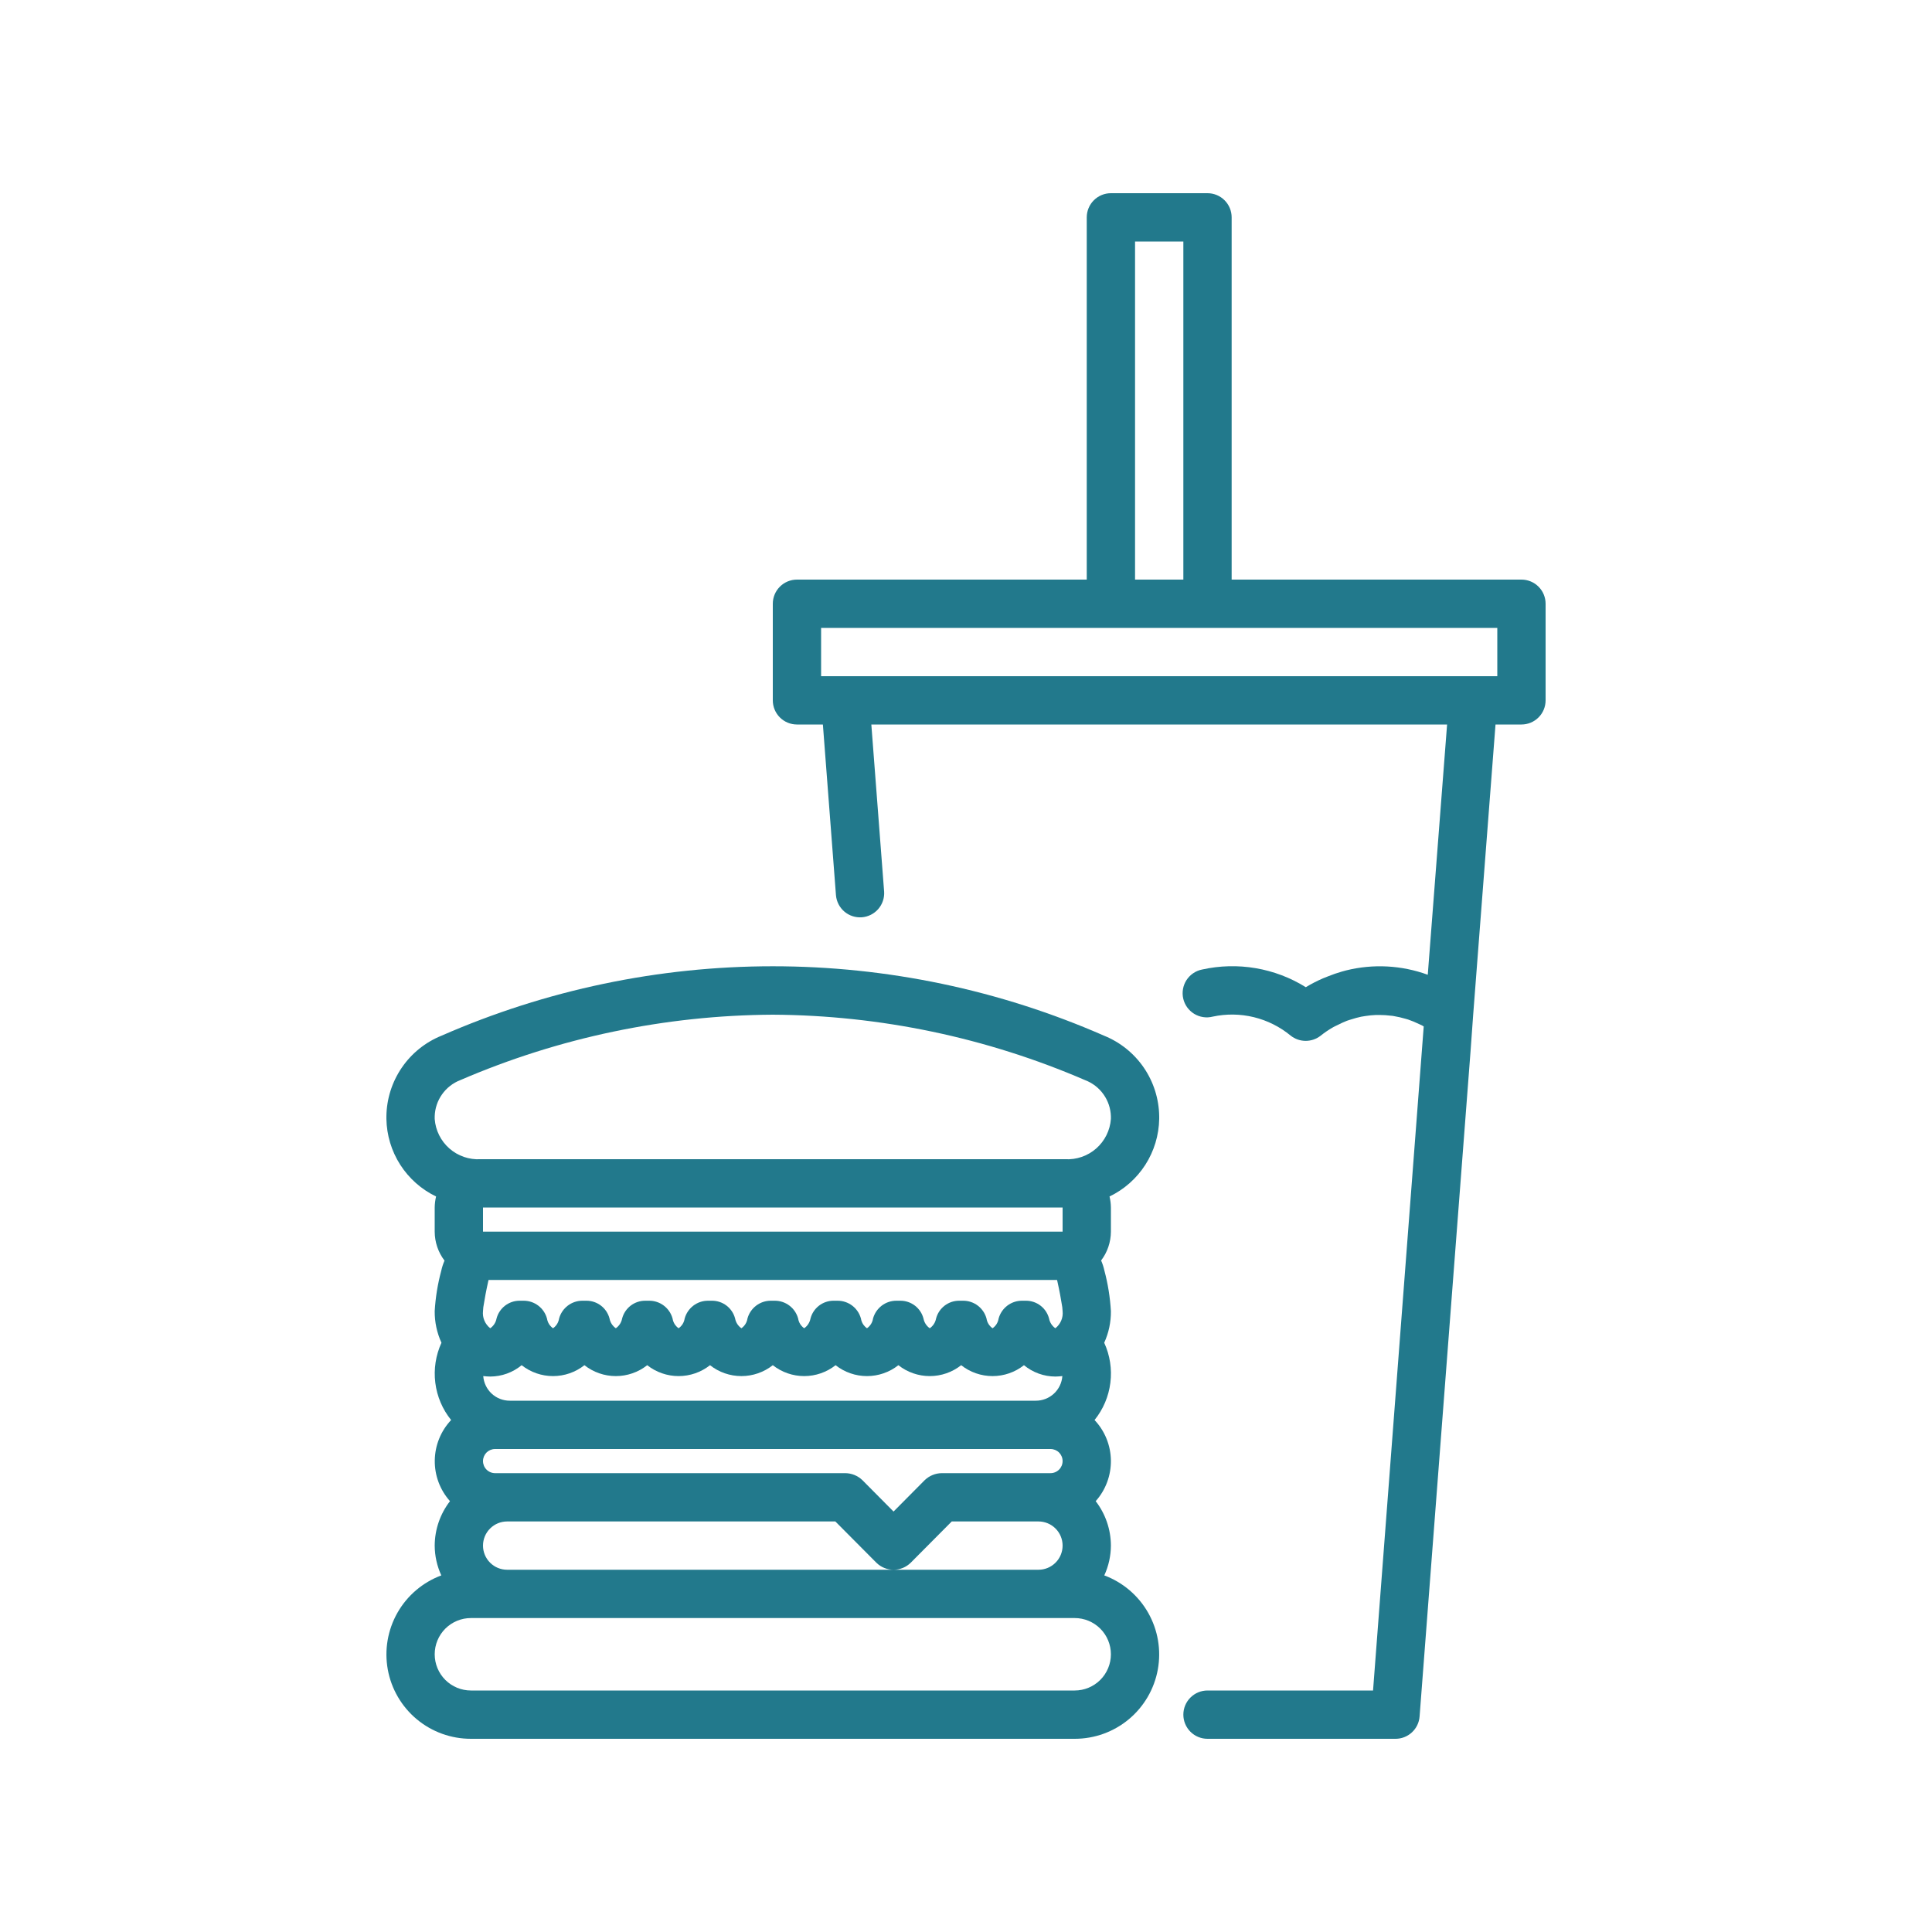 <svg width="80" height="80" viewBox="0 0 80 80" fill="none" xmlns="http://www.w3.org/2000/svg">
<mask id="mask0_4603_5971" style="mask-type:alpha" maskUnits="userSpaceOnUse" x="0" y="0" width="80" height="80">
<rect width="80" height="80" fill="#D9D9D9"/>
</mask>
<g mask="url(#mask0_4603_5971)">
<path d="M63 24H51V9C51 8.735 50.895 8.48 50.707 8.293C50.52 8.105 50.265 8 50 8H46C45.735 8 45.48 8.105 45.293 8.293C45.105 8.48 45 8.735 45 9V24H33C32.735 24 32.48 24.105 32.293 24.293C32.105 24.48 32 24.735 32 25V29C32 29.265 32.105 29.52 32.293 29.707C32.48 29.895 32.735 30 33 30H34.074L34.616 37.076C34.64 37.338 34.766 37.579 34.966 37.749C35.167 37.919 35.426 38.002 35.688 37.983C35.95 37.962 36.193 37.84 36.366 37.642C36.538 37.444 36.626 37.186 36.61 36.924L36.08 30H59.921L59.121 40.363C58.037 39.967 56.859 39.904 55.739 40.183C55.68 40.197 55.622 40.215 55.563 40.231C55.366 40.287 55.173 40.354 54.984 40.431C54.915 40.458 54.846 40.483 54.778 40.513C54.534 40.618 54.298 40.74 54.071 40.878C52.789 40.08 51.245 39.818 49.771 40.147C49.64 40.173 49.516 40.226 49.406 40.301C49.296 40.376 49.202 40.473 49.129 40.585C49.057 40.697 49.008 40.823 48.985 40.954C48.962 41.085 48.965 41.22 48.995 41.35C49.025 41.48 49.08 41.603 49.158 41.711C49.236 41.819 49.335 41.911 49.449 41.981C49.563 42.05 49.689 42.096 49.821 42.116C49.953 42.136 50.088 42.129 50.217 42.096C50.779 41.975 51.361 41.983 51.919 42.119C52.477 42.255 52.998 42.516 53.441 42.881C53.618 43.023 53.839 43.1 54.066 43.1C54.293 43.1 54.514 43.023 54.691 42.881C54.855 42.75 55.029 42.633 55.212 42.53C55.269 42.497 55.329 42.473 55.387 42.444C55.512 42.379 55.64 42.321 55.771 42.269C55.834 42.245 55.899 42.228 55.962 42.208C56.093 42.165 56.227 42.129 56.362 42.1C56.421 42.088 56.48 42.081 56.539 42.071C56.683 42.048 56.829 42.034 56.975 42.028C57.024 42.028 57.075 42.028 57.124 42.028C57.281 42.028 57.438 42.038 57.593 42.058C57.634 42.058 57.675 42.067 57.715 42.074C57.878 42.101 58.04 42.138 58.198 42.185L58.305 42.216C58.46 42.269 58.611 42.331 58.758 42.403C58.799 42.423 58.842 42.439 58.882 42.46C58.907 42.473 58.929 42.491 58.953 42.504L56.855 70H50C49.735 70 49.48 70.105 49.293 70.293C49.105 70.48 49 70.735 49 71C49 71.265 49.105 71.52 49.293 71.707C49.48 71.895 49.735 72 50 72H57.782C58.035 72.001 58.278 71.906 58.464 71.734C58.649 71.563 58.763 71.328 58.782 71.076L60.891 43.548L60.999 42.048L61.926 30H63C63.265 30 63.52 29.895 63.707 29.707C63.895 29.52 64 29.265 64 29V25C64 24.735 63.895 24.48 63.707 24.293C63.52 24.105 63.265 24 63 24ZM47 10H49V24H47V10ZM62 28H34V26H62V28Z" fill="#22798C"/>
<path d="M45.715 42.885C41.391 40.99 36.721 40.011 32 40.011C27.278 40.011 22.608 40.99 18.284 42.885C17.616 43.154 17.043 43.615 16.637 44.21C16.231 44.804 16.009 45.505 16 46.225V46.333C16.012 47.006 16.21 47.663 16.573 48.23C16.937 48.797 17.45 49.252 18.057 49.544C18.021 49.693 18.002 49.846 18 50V51C18.001 51.434 18.144 51.855 18.407 52.2C18.347 52.336 18.301 52.478 18.27 52.624C18.123 53.169 18.033 53.727 18 54.29C17.996 54.742 18.091 55.189 18.28 55.6C18.043 56.118 17.954 56.692 18.025 57.257C18.095 57.822 18.322 58.357 18.68 58.8C18.253 59.253 18.012 59.849 18.003 60.471C17.994 61.093 18.219 61.696 18.633 62.16C18.225 62.687 18.003 63.334 18 64C18.002 64.426 18.095 64.847 18.274 65.234C17.506 65.52 16.863 66.067 16.458 66.779C16.053 67.492 15.911 68.323 16.057 69.13C16.203 69.936 16.628 70.665 17.257 71.19C17.887 71.715 18.681 72.001 19.5 72H44.5C45.319 72.001 46.113 71.715 46.743 71.19C47.372 70.665 47.797 69.936 47.943 69.13C48.089 68.323 47.947 67.492 47.542 66.779C47.136 66.067 46.494 65.52 45.726 65.234C45.905 64.847 45.998 64.426 46 64C45.998 63.334 45.776 62.687 45.37 62.16C45.784 61.696 46.008 61.093 46 60.471C45.991 59.849 45.75 59.253 45.323 58.8C45.681 58.357 45.908 57.822 45.978 57.257C46.049 56.692 45.961 56.118 45.723 55.6C45.911 55.189 46.005 54.742 46 54.29C45.967 53.722 45.877 53.159 45.73 52.61C45.699 52.467 45.653 52.328 45.595 52.194C45.856 51.851 45.998 51.431 46 51V50C45.998 49.846 45.979 49.693 45.943 49.544C46.55 49.252 47.063 48.797 47.427 48.23C47.79 47.663 47.988 47.006 48 46.333V46.225C47.991 45.505 47.769 44.804 47.363 44.209C46.956 43.615 46.383 43.154 45.715 42.885ZM44 51H20V50H44V51ZM44 54.29C44.015 54.424 43.995 54.56 43.942 54.684C43.89 54.808 43.806 54.917 43.7 55C43.565 54.906 43.471 54.762 43.44 54.6C43.385 54.387 43.261 54.199 43.087 54.065C42.913 53.931 42.7 53.859 42.48 53.86H42.32C42.099 53.859 41.885 53.931 41.709 54.065C41.534 54.199 41.407 54.387 41.35 54.6C41.337 54.68 41.309 54.757 41.266 54.826C41.223 54.894 41.166 54.954 41.1 55C41.033 54.954 40.977 54.894 40.934 54.826C40.891 54.757 40.862 54.68 40.85 54.6C40.793 54.387 40.666 54.199 40.491 54.065C40.316 53.931 40.101 53.859 39.88 53.86H39.72C39.5 53.859 39.287 53.931 39.113 54.065C38.939 54.199 38.815 54.387 38.76 54.6C38.729 54.762 38.636 54.906 38.5 55C38.364 54.906 38.271 54.762 38.24 54.6C38.185 54.387 38.061 54.199 37.887 54.065C37.713 53.931 37.5 53.859 37.28 53.86H37.12C36.899 53.859 36.684 53.931 36.509 54.065C36.334 54.199 36.207 54.387 36.15 54.6C36.138 54.68 36.109 54.757 36.066 54.826C36.023 54.894 35.967 54.954 35.9 55C35.834 54.954 35.777 54.894 35.734 54.826C35.691 54.757 35.663 54.68 35.65 54.6C35.593 54.387 35.466 54.199 35.291 54.065C35.115 53.931 34.901 53.859 34.68 53.86H34.52C34.3 53.859 34.087 53.931 33.913 54.065C33.739 54.199 33.615 54.387 33.56 54.6C33.529 54.762 33.435 54.906 33.3 55C33.233 54.954 33.177 54.894 33.134 54.826C33.091 54.757 33.062 54.68 33.05 54.6C32.993 54.387 32.866 54.199 32.691 54.065C32.516 53.931 32.301 53.859 32.08 53.86H31.92C31.699 53.859 31.485 53.931 31.309 54.065C31.134 54.199 31.007 54.387 30.95 54.6C30.938 54.68 30.909 54.757 30.866 54.826C30.823 54.894 30.767 54.954 30.7 55C30.564 54.906 30.471 54.762 30.44 54.6C30.385 54.387 30.261 54.199 30.087 54.065C29.913 53.931 29.7 53.859 29.48 53.86H29.32C29.099 53.859 28.884 53.931 28.709 54.065C28.534 54.199 28.407 54.387 28.35 54.6C28.337 54.68 28.309 54.757 28.266 54.826C28.223 54.894 28.166 54.954 28.1 55C28.034 54.954 27.977 54.894 27.934 54.826C27.891 54.757 27.863 54.68 27.85 54.6C27.793 54.387 27.666 54.199 27.491 54.065C27.316 53.931 27.101 53.859 26.88 53.86H26.72C26.5 53.859 26.287 53.931 26.113 54.065C25.939 54.199 25.815 54.387 25.76 54.6C25.729 54.762 25.636 54.906 25.5 55C25.364 54.906 25.271 54.762 25.24 54.6C25.185 54.387 25.061 54.199 24.887 54.065C24.713 53.931 24.5 53.859 24.28 53.86H24.12C23.899 53.859 23.684 53.931 23.509 54.065C23.334 54.199 23.207 54.387 23.15 54.6C23.137 54.68 23.109 54.757 23.066 54.826C23.023 54.894 22.966 54.954 22.9 55C22.834 54.954 22.777 54.894 22.734 54.826C22.691 54.757 22.663 54.68 22.65 54.6C22.593 54.387 22.466 54.199 22.291 54.065C22.116 53.931 21.901 53.859 21.68 53.86H21.52C21.3 53.859 21.087 53.931 20.913 54.065C20.739 54.199 20.615 54.387 20.56 54.6C20.529 54.762 20.436 54.906 20.3 55C20.194 54.917 20.11 54.808 20.058 54.684C20.005 54.56 19.985 54.424 20 54.29C20.004 54.182 20.018 54.075 20.04 53.97C20.07 53.78 20.12 53.49 20.22 53.04C20.22 53.03 20.23 53.01 20.23 53H43.77C43.77 53.01 43.78 53.03 43.78 53.04C43.88 53.49 43.93 53.78 43.96 53.97C43.982 54.075 43.996 54.182 44 54.29ZM43.5 60C43.633 60 43.76 60.053 43.854 60.146C43.947 60.24 44 60.367 44 60.5C44 60.633 43.947 60.76 43.854 60.853C43.76 60.947 43.633 61 43.5 61H39C38.735 61.002 38.481 61.106 38.29 61.29L37 62.59L35.71 61.29C35.519 61.106 35.265 61.002 35 61H20.5C20.367 61 20.24 60.947 20.146 60.853C20.053 60.76 20 60.633 20 60.5C20 60.367 20.053 60.24 20.146 60.146C20.24 60.053 20.367 60 20.5 60H43.5ZM43 65H21C20.735 65 20.48 64.895 20.293 64.707C20.105 64.52 20 64.265 20 64C20 63.735 20.105 63.48 20.293 63.293C20.48 63.105 20.735 63 21 63H34.59L36.29 64.71C36.48 64.896 36.734 65 37 65C37.266 65 37.52 64.896 37.71 64.71L39.41 63H43C43.265 63 43.52 63.105 43.707 63.293C43.895 63.48 44 63.735 44 64C44 64.265 43.895 64.52 43.707 64.707C43.52 64.895 43.265 65 43 65ZM42.89 58H21.11C20.832 58.001 20.563 57.896 20.359 57.707C20.155 57.517 20.03 57.258 20.01 56.98C20.106 56.992 20.203 56.998 20.3 57C20.775 56.998 21.234 56.832 21.6 56.53C21.97 56.822 22.428 56.981 22.9 56.981C23.372 56.981 23.83 56.822 24.2 56.53C24.57 56.822 25.028 56.981 25.5 56.981C25.972 56.981 26.43 56.822 26.8 56.53C27.17 56.822 27.628 56.981 28.1 56.981C28.572 56.981 29.03 56.822 29.4 56.53C29.77 56.822 30.228 56.981 30.7 56.981C31.172 56.981 31.63 56.822 32 56.53C32.37 56.822 32.828 56.981 33.3 56.981C33.772 56.981 34.23 56.822 34.6 56.53C34.97 56.822 35.428 56.981 35.9 56.981C36.372 56.981 36.83 56.822 37.2 56.53C37.57 56.822 38.028 56.981 38.5 56.981C38.972 56.981 39.43 56.822 39.8 56.53C40.17 56.822 40.628 56.981 41.1 56.981C41.572 56.981 42.03 56.822 42.4 56.53C42.766 56.832 43.225 56.998 43.7 57C43.797 56.998 43.894 56.992 43.99 56.98C43.97 57.258 43.845 57.517 43.641 57.707C43.437 57.896 43.168 58.001 42.89 58ZM44.5 70H19.5C19.102 70 18.721 69.842 18.439 69.561C18.158 69.279 18 68.898 18 68.5C18 68.102 18.158 67.721 18.439 67.439C18.721 67.158 19.102 67 19.5 67H44.5C44.898 67 45.279 67.158 45.561 67.439C45.842 67.721 46 68.102 46 68.5C46 68.898 45.842 69.279 45.561 69.561C45.279 69.842 44.898 70 44.5 70ZM46 46.333C45.966 46.805 45.747 47.244 45.392 47.556C45.036 47.868 44.572 48.028 44.1 48H19.9C19.428 48.028 18.964 47.868 18.608 47.556C18.253 47.244 18.034 46.805 18 46.333V46.225C18.009 45.898 18.115 45.581 18.304 45.315C18.492 45.048 18.756 44.843 19.061 44.725C23.148 42.962 27.549 42.04 32 42.016C36.451 42.041 40.852 42.964 44.938 44.729C45.243 44.846 45.506 45.05 45.695 45.317C45.884 45.583 45.99 45.899 46 46.225V46.333Z" fill="#22798C"/>
</g>
</svg>
